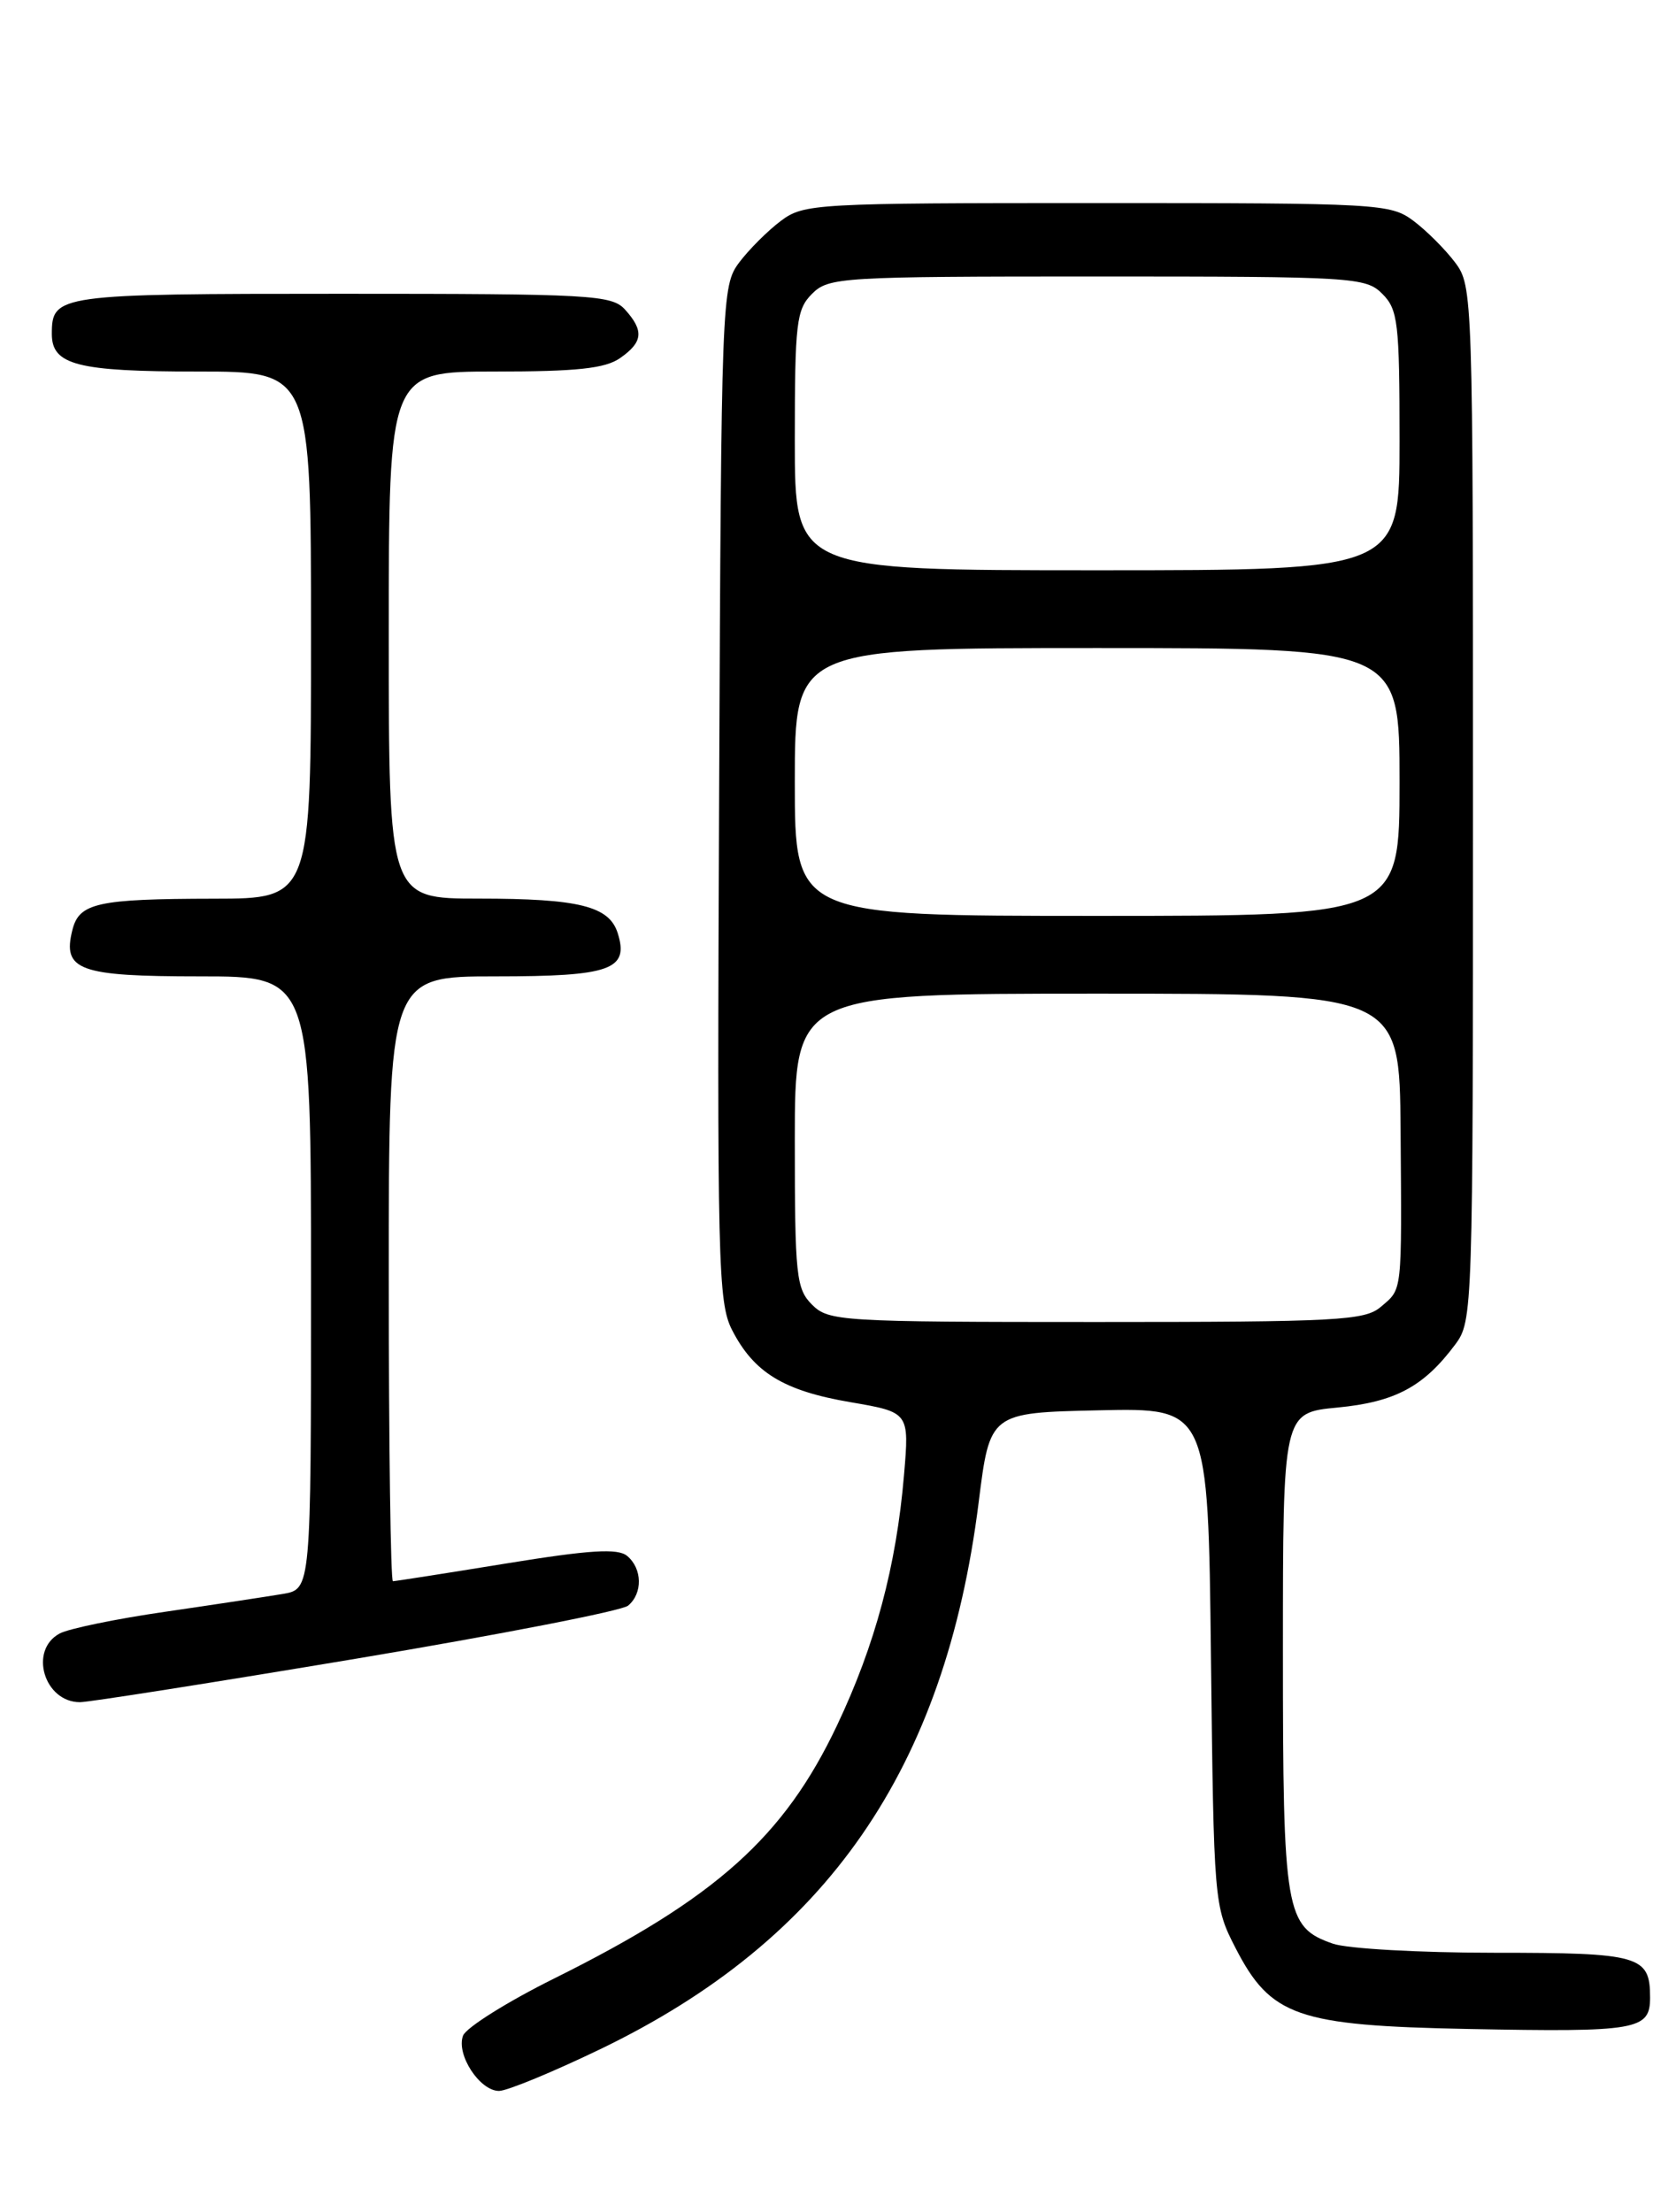 <?xml version="1.0" encoding="UTF-8" standalone="no"?>
<!DOCTYPE svg PUBLIC "-//W3C//DTD SVG 1.1//EN" "http://www.w3.org/Graphics/SVG/1.1/DTD/svg11.dtd" >
<svg xmlns="http://www.w3.org/2000/svg" xmlns:xlink="http://www.w3.org/1999/xlink" version="1.1" viewBox="0 0 194 256">
 <g >
 <path fill="currentColor"
d=" M 69.50 237.15 C 95.73 224.50 109.40 204.75 113.28 173.89 C 114.58 163.50 114.58 163.50 127.21 163.22 C 139.84 162.94 139.84 162.94 140.17 191.75 C 140.50 220.25 140.53 220.61 143.01 225.44 C 147.09 233.37 150.16 234.43 169.91 234.82 C 189.55 235.20 191.00 234.95 191.00 231.18 C 191.00 226.33 189.84 226.00 172.95 226.00 C 164.34 226.00 155.95 225.53 154.29 224.95 C 148.78 223.03 148.50 221.41 148.50 191.10 C 148.50 163.50 148.50 163.50 154.82 162.90 C 161.49 162.26 164.80 160.49 168.44 155.61 C 170.47 152.90 170.50 151.89 170.50 93.00 C 170.50 34.11 170.47 33.10 168.44 30.39 C 167.30 28.87 165.13 26.70 163.61 25.56 C 160.95 23.57 159.63 23.50 127.00 23.50 C 94.37 23.50 93.05 23.57 90.39 25.56 C 88.87 26.70 86.70 28.87 85.56 30.38 C 83.54 33.09 83.49 34.33 83.24 91.82 C 83.00 146.19 83.11 150.75 84.74 153.93 C 87.27 158.86 90.71 160.96 98.44 162.28 C 105.26 163.45 105.26 163.45 104.64 170.72 C 103.75 181.23 101.31 190.36 96.89 199.68 C 90.76 212.61 82.87 219.67 64.18 228.96 C 58.72 231.67 53.96 234.66 53.60 235.59 C 52.77 237.77 55.53 242.00 57.77 241.99 C 58.72 241.98 64.00 239.80 69.50 237.15 Z  M 41.26 191.96 C 57.84 189.18 71.98 186.43 72.70 185.83 C 74.41 184.41 74.36 181.54 72.59 180.07 C 71.50 179.17 68.29 179.37 58.57 180.95 C 51.63 182.08 45.74 183.00 45.48 183.00 C 45.22 183.00 45.00 167.25 45.00 148.00 C 45.00 113.00 45.00 113.00 57.38 113.00 C 70.68 113.00 72.84 112.23 71.50 107.99 C 70.51 104.87 67.02 104.00 55.43 104.00 C 45.00 104.00 45.00 104.00 45.00 73.50 C 45.00 43.00 45.00 43.00 57.28 43.00 C 66.77 43.00 70.06 42.65 71.78 41.44 C 74.43 39.59 74.56 38.28 72.35 35.83 C 70.81 34.13 68.45 34.00 39.55 34.00 C 6.62 34.00 6.00 34.09 6.00 38.66 C 6.00 42.24 8.96 43.00 22.93 43.00 C 36.00 43.00 36.00 43.00 36.00 73.50 C 36.00 104.00 36.00 104.00 24.75 104.01 C 11.27 104.03 9.16 104.50 8.38 107.63 C 7.20 112.30 9.12 113.00 23.12 113.00 C 36.00 113.00 36.00 113.00 36.00 148.45 C 36.00 183.91 36.00 183.91 32.75 184.47 C 30.96 184.77 24.85 185.70 19.16 186.53 C 13.47 187.35 7.95 188.49 6.91 189.05 C 3.31 190.97 5.10 197.00 9.26 197.00 C 10.28 197.00 24.68 194.73 41.26 191.96 Z  M 94.00 151.00 C 92.16 149.16 92.00 147.67 92.00 132.00 C 92.00 115.00 92.00 115.00 127.00 115.00 C 162.00 115.00 162.00 115.00 162.12 130.75 C 162.26 149.91 162.35 149.10 159.83 151.25 C 157.97 152.83 154.86 153.00 126.89 153.00 C 97.33 153.00 95.91 152.91 94.00 151.00 Z  M 92.00 90.50 C 92.00 75.00 92.00 75.00 127.00 75.00 C 162.00 75.00 162.00 75.00 162.00 90.50 C 162.00 106.00 162.00 106.00 127.00 106.00 C 92.00 106.00 92.00 106.00 92.00 90.50 Z  M 92.00 51.00 C 92.00 37.33 92.18 35.82 94.00 34.00 C 95.91 32.09 97.33 32.00 127.00 32.00 C 156.67 32.00 158.09 32.09 160.00 34.00 C 161.82 35.82 162.00 37.33 162.00 51.00 C 162.00 66.00 162.00 66.00 127.00 66.00 C 92.00 66.00 92.00 66.00 92.00 51.00 Z "/>
</g>
</svg>